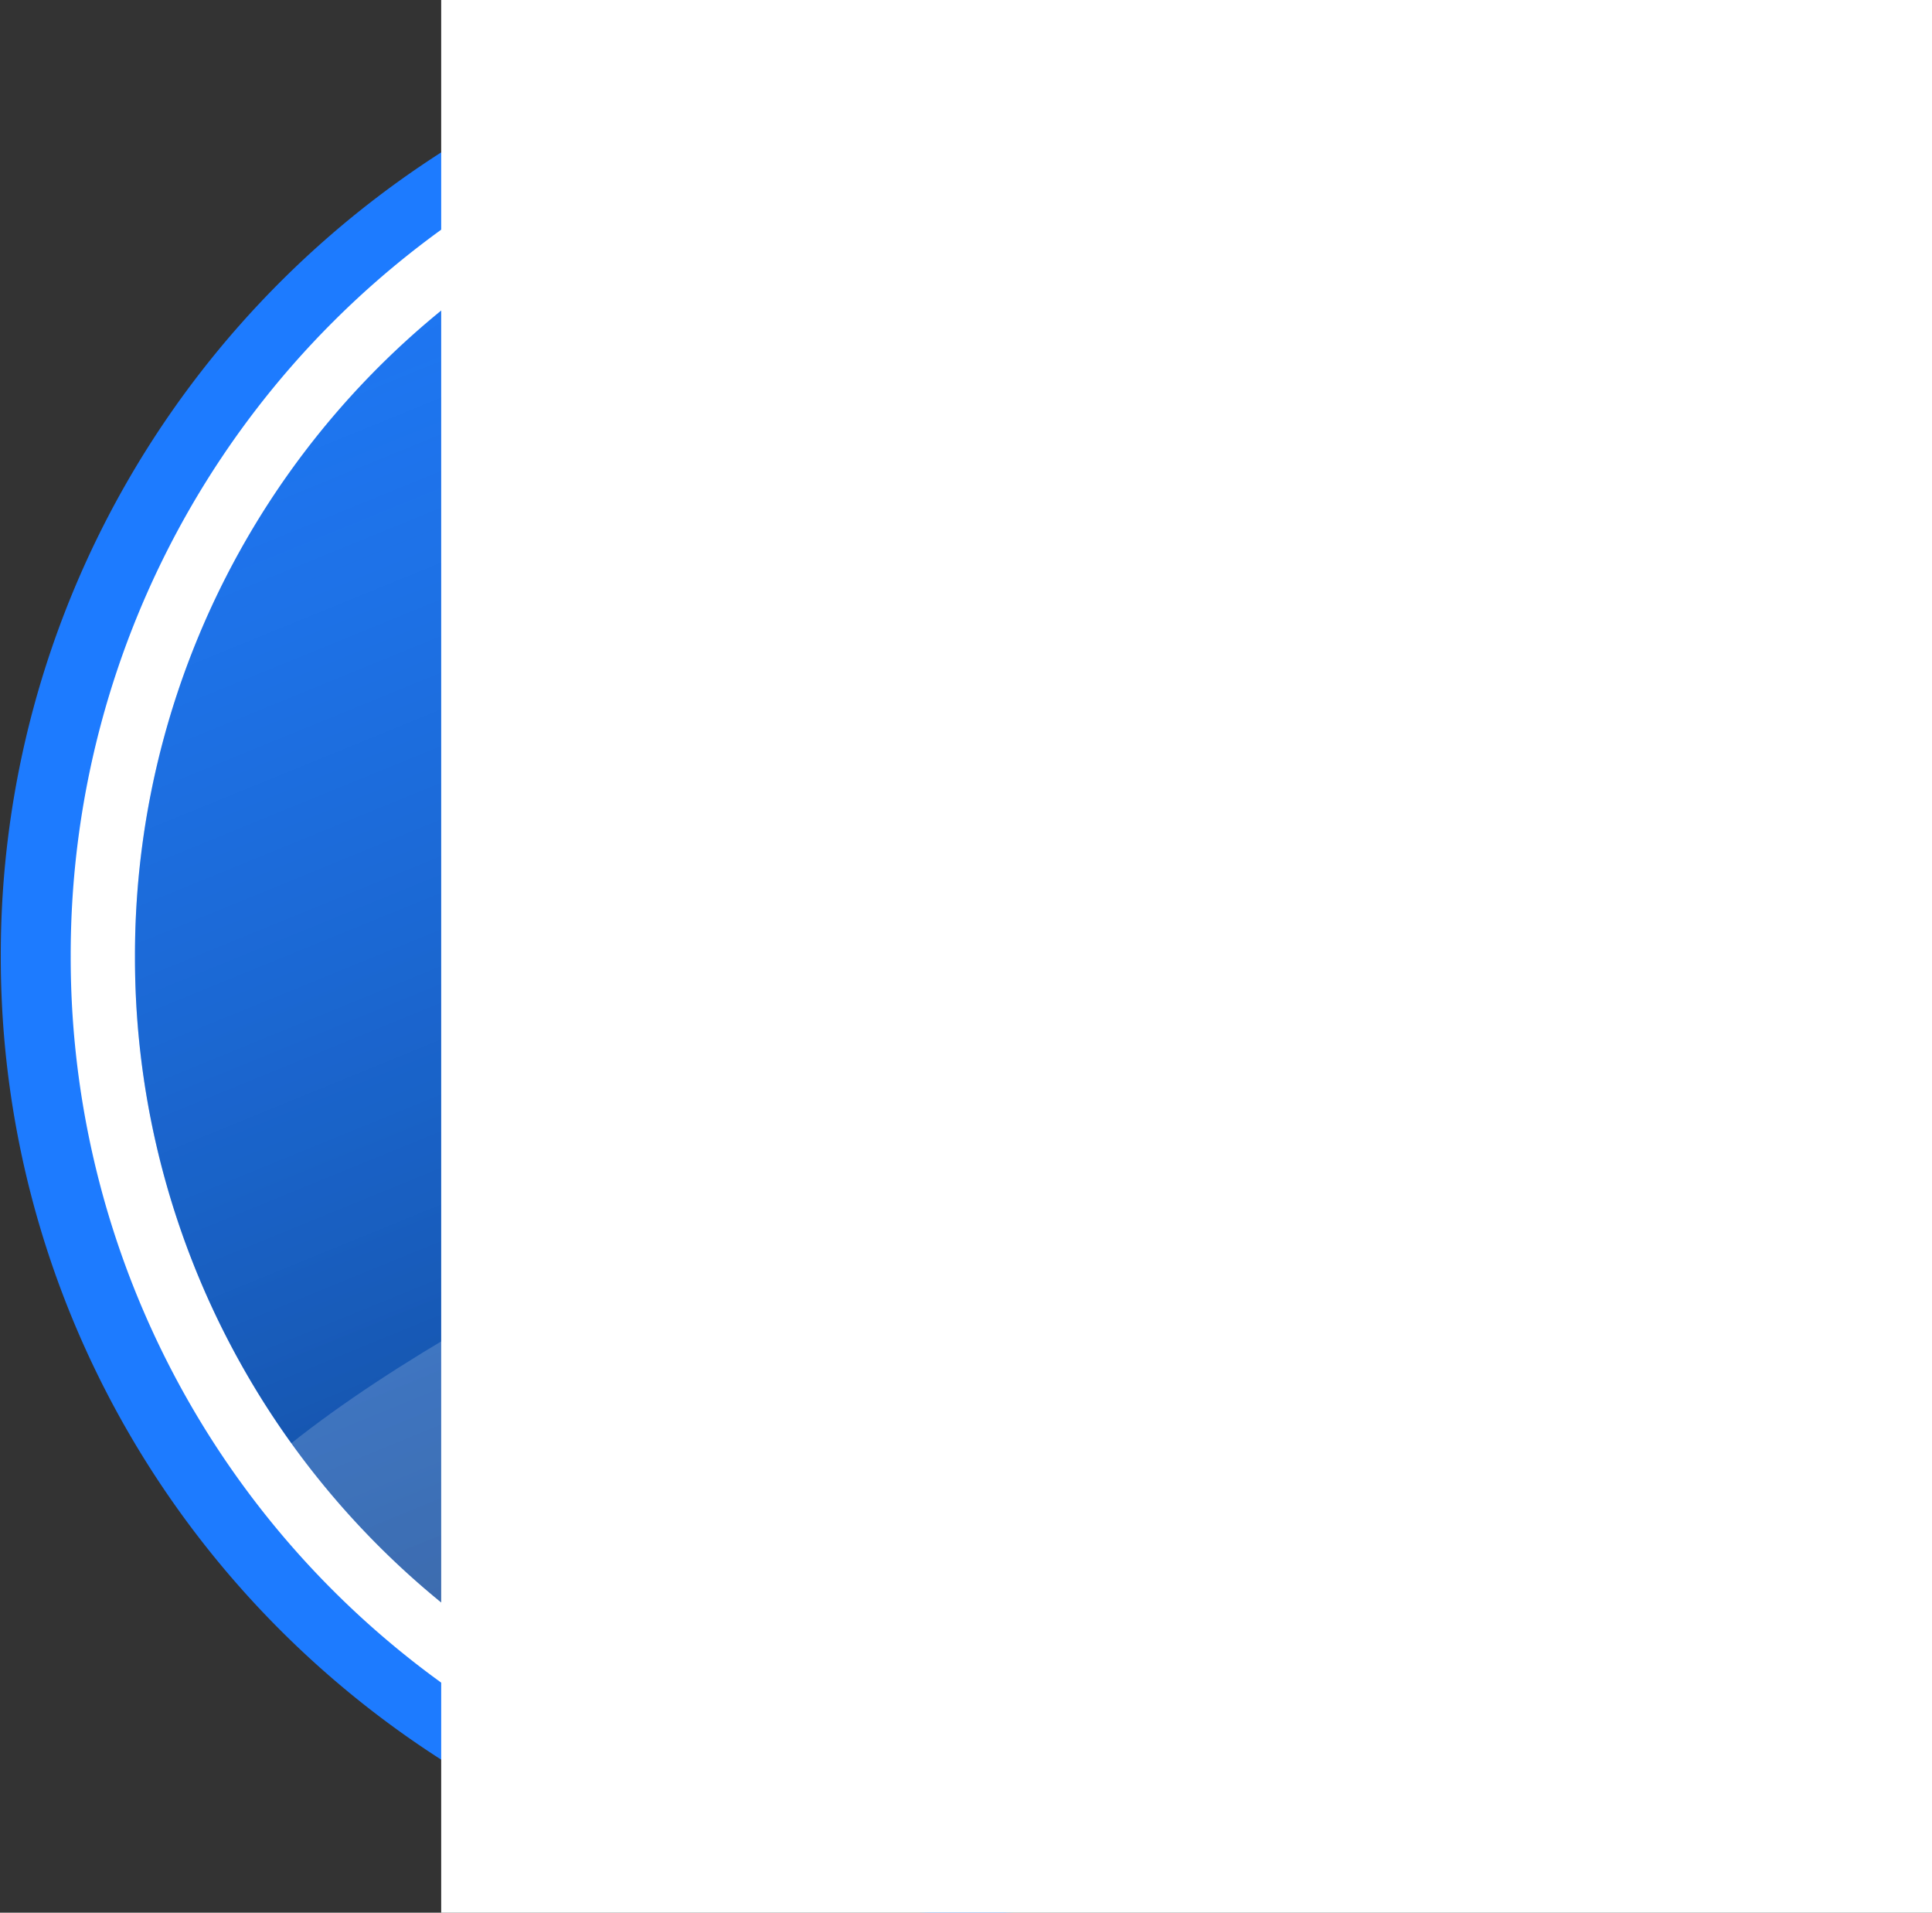 <?xml version="1.0" encoding="UTF-8" standalone="no"?>
<!-- Created with Inkscape (http://www.inkscape.org/) -->
<svg
   xmlns:dc="http://purl.org/dc/elements/1.1/"
   xmlns:cc="http://creativecommons.org/ns#"
   xmlns:rdf="http://www.w3.org/1999/02/22-rdf-syntax-ns#"
   xmlns:svg="http://www.w3.org/2000/svg"
   xmlns="http://www.w3.org/2000/svg"
   xmlns:xlink="http://www.w3.org/1999/xlink"
   xmlns:sodipodi="http://sodipodi.sourceforge.net/DTD/sodipodi-0.dtd"
   xmlns:inkscape="http://www.inkscape.org/namespaces/inkscape"
   width="647.608"
   height="641.022"
   id="svg2383"
   sodipodi:version="0.32"
   inkscape:version="0.46"
   sodipodi:docname="pressed.svg"
   inkscape:output_extension="org.inkscape.output.svg.inkscape"
   version="1.0">
  <rect width="100%" height="100%" fill="#333333" stroke="none"/>
  <defs
     id="defs2385">
    <linearGradient
       id="linearGradient3275">
      <stop
         style="stop-color:#000000;stop-opacity:0.525;"
         offset="0"
         id="stop3277" />
      <stop
         style="stop-color:#358bff;stop-opacity:0;"
         offset="1"
         id="stop3279" />
    </linearGradient>
    <linearGradient
       id="linearGradient3263">
      <stop
         style="stop-color:#003859;stop-opacity:1;"
         offset="0"
         id="stop3265" />
      <stop
         style="stop-color:#358bff;stop-opacity:0;"
         offset="1"
         id="stop3267" />
    </linearGradient>
    <inkscape:perspective
       sodipodi:type="inkscape:persp3d"
       inkscape:vp_x="0 : 526.18109 : 1"
       inkscape:vp_y="0 : 1000 : 0"
       inkscape:vp_z="744.09448 : 526.18109 : 1"
       inkscape:persp3d-origin="372.04724 : 350.78739 : 1"
       id="perspective2391" />
    <linearGradient
       inkscape:collect="always"
       xlink:href="#linearGradient3275"
       id="linearGradient3281"
       x1="-172.857"
       y1="638.941"
       x2="-600.769"
       y2="-419.96"
       gradientUnits="userSpaceOnUse" />
    <linearGradient
       inkscape:collect="always"
       xlink:href="#linearGradient3275"
       id="linearGradient3285"
       gradientUnits="userSpaceOnUse"
       x1="-172.857"
       y1="638.941"
       x2="-600.769"
       y2="-419.96" />
    <linearGradient
       inkscape:collect="always"
       xlink:href="#linearGradient3275"
       id="linearGradient3294"
       gradientUnits="userSpaceOnUse"
       x1="-172.857"
       y1="638.941"
       x2="-600.769"
       y2="-419.96"
       gradientTransform="matrix(0.661,0,0,0.668,559.976,125.672)" />
  </defs>
  <sodipodi:namedview
     id="base"
     pagecolor="#ffffff"
     bordercolor="#ffffff"
     borderopacity="0.0"
     inkscape:pageopacity="0.0"
     inkscape:pageshadow="0"
     inkscape:zoom="0.7"
     inkscape:cx="188.21244"
     inkscape:cy="412.35859"
     inkscape:document-units="px"
     inkscape:current-layer="layer1"
     showgrid="false"
     inkscape:window-width="1440"
     inkscape:window-height="842"
     inkscape:window-x="-5"
     inkscape:window-y="-3" />
  <g
     inkscape:label="Layer 1"
     inkscape:groupmode="layer"
     id="layer1"
     transform="translate(595.866,116.444)">
    <path
       sodipodi:type="arc"
       style="opacity:1;fill:#1d7bff;fill-opacity:1;stroke:none;stroke-width:24.7;stroke-linejoin:round;stroke-miterlimit:4;stroke-dasharray:none;stroke-opacity:1"
       id="path2393"
       sodipodi:cx="-341.42856"
       sodipodi:cy="309.50504"
       sodipodi:rx="421.42856"
       sodipodi:ry="417.14285"
       d="M 80,309.505 A 421.429,417.143 0 1 1 -762.857,309.505 A 421.429,417.143 0 1 1 80,309.505 z"
       transform="matrix(0.768,0,0,0.768,-9.727,-33.741)" />
    <path
       sodipodi:type="arc"
       style="opacity:1;fill:#ffffff;fill-opacity:1;stroke:none;stroke-width:27.412;stroke-linejoin:round;stroke-miterlimit:4;stroke-dasharray:none;stroke-opacity:1"
       id="path3255"
       sodipodi:cx="-341.42856"
       sodipodi:cy="309.50504"
       sodipodi:rx="421.42856"
       sodipodi:ry="417.14285"
       d="M 80,309.505 A 421.429,417.143 0 1 1 -762.857,309.505 A 421.429,417.143 0 1 1 80,309.505 z"
       transform="matrix(0.712,0,0,0.719,-29.012,-18.523)" />
    <path
       sodipodi:type="arc"
       style="opacity:1;fill:#1d7bff;fill-opacity:1;stroke:none;stroke-width:27.412;stroke-linejoin:round;stroke-miterlimit:4;stroke-dasharray:none;stroke-opacity:1"
       id="path3261"
       sodipodi:cx="-341.42856"
       sodipodi:cy="309.50504"
       sodipodi:rx="421.42856"
       sodipodi:ry="417.14285"
       d="M 80,309.505 A 421.429,417.143 0 1 1 -762.857,309.505 A 421.429,417.143 0 1 1 80,309.505 z"
       transform="matrix(0.661,0,0,0.668,-46.373,-2.623)" />
    <path
       sodipodi:type="arc"
       style="opacity:1;fill:url(#linearGradient3281);fill-opacity:1;stroke:none;stroke-width:27.412;stroke-linejoin:round;stroke-miterlimit:4;stroke-dasharray:none;stroke-opacity:1"
       id="path3273"
       sodipodi:cx="-341.42856"
       sodipodi:cy="309.50504"
       sodipodi:rx="421.42856"
       sodipodi:ry="417.14285"
       d="M 80,309.505 A 421.429,417.143 0 1 1 -762.857,309.505 A 421.429,417.143 0 1 1 80,309.505 z"
       transform="matrix(0.661,0,0,0.668,-46.373,-2.623)" />
    <flowRoot
       xml:space="preserve"
       id="flowRoot3299"
       style="font-size:283.878px;font-style:italic;font-variant:normal;font-weight:normal;font-stretch:normal;text-align:start;line-height:125%;writing-mode:lr-tb;text-anchor:start;fill:#ffffff;fill-opacity:1;stroke:none;stroke-width:1px;stroke-linecap:butt;stroke-linejoin:miter;stroke-opacity:1;font-family:Utopia;-inkscape-font-specification:Utopia Italic"
       transform="matrix(3.139,0,0,1.894,-1066.811,-306.491)"><flowRegion
         id="flowRegion3301"><rect
           id="rect3303"
           width="520"
           height="697.143"
           x="197.143"
           y="95.219"
           style="font-size:283.878px;font-style:italic;font-variant:normal;font-weight:normal;font-stretch:normal;text-align:start;line-height:125%;writing-mode:lr-tb;text-anchor:start;fill:#ffffff;fill-opacity:1;font-family:Utopia;-inkscape-font-specification:Utopia Italic" /></flowRegion><flowPara
         id="flowPara3305"
         style="font-size:283.878px;font-style:italic;font-variant:normal;font-weight:normal;font-stretch:normal;text-align:start;line-height:125%;writing-mode:lr-tb;text-anchor:start;fill:#ffffff;fill-opacity:1;font-family:Droid Sans;-inkscape-font-specification:Droid Sans Italic">i</flowPara></flowRoot>    <path
       style="opacity:1;fill:#ffffff;fill-opacity:0.173;stroke:none;stroke-width:27.412;stroke-linejoin:round;stroke-miterlimit:4;stroke-dasharray:none;stroke-opacity:1"
       d="M -257.807,493.397 C -406.393,484.825 -362.235,475.362 -435.092,436.276 C -459.702,423.074 -442.269,449.718 -504.371,372.303 C -440.895,318.633 -308.679,260.596 -243.959,243.419 C -179.479,226.306 -96.485,222.859 12.345,227.562 C -3.62,386.305 -125.268,493.397 -257.807,493.397 z"
       id="path3283"
       sodipodi:nodetypes="cscscc" />
    <flowRoot
       xml:space="preserve"
       id="flowRoot3307"
       style="font-size:40px;font-style:normal;font-variant:normal;font-weight:normal;font-stretch:normal;fill:#000000;fill-opacity:1;stroke:none;stroke-width:1px;stroke-linecap:butt;stroke-linejoin:miter;stroke-opacity:1;font-family:Sans;-inkscape-font-specification:Sans"><flowRegion
         id="flowRegion3309"><rect
           id="rect3311"
           width="265.714"
           height="340"
           x="177.143"
           y="18.076" /></flowRegion><flowPara
         id="flowPara3313" /></flowRoot>  </g>
</svg>
